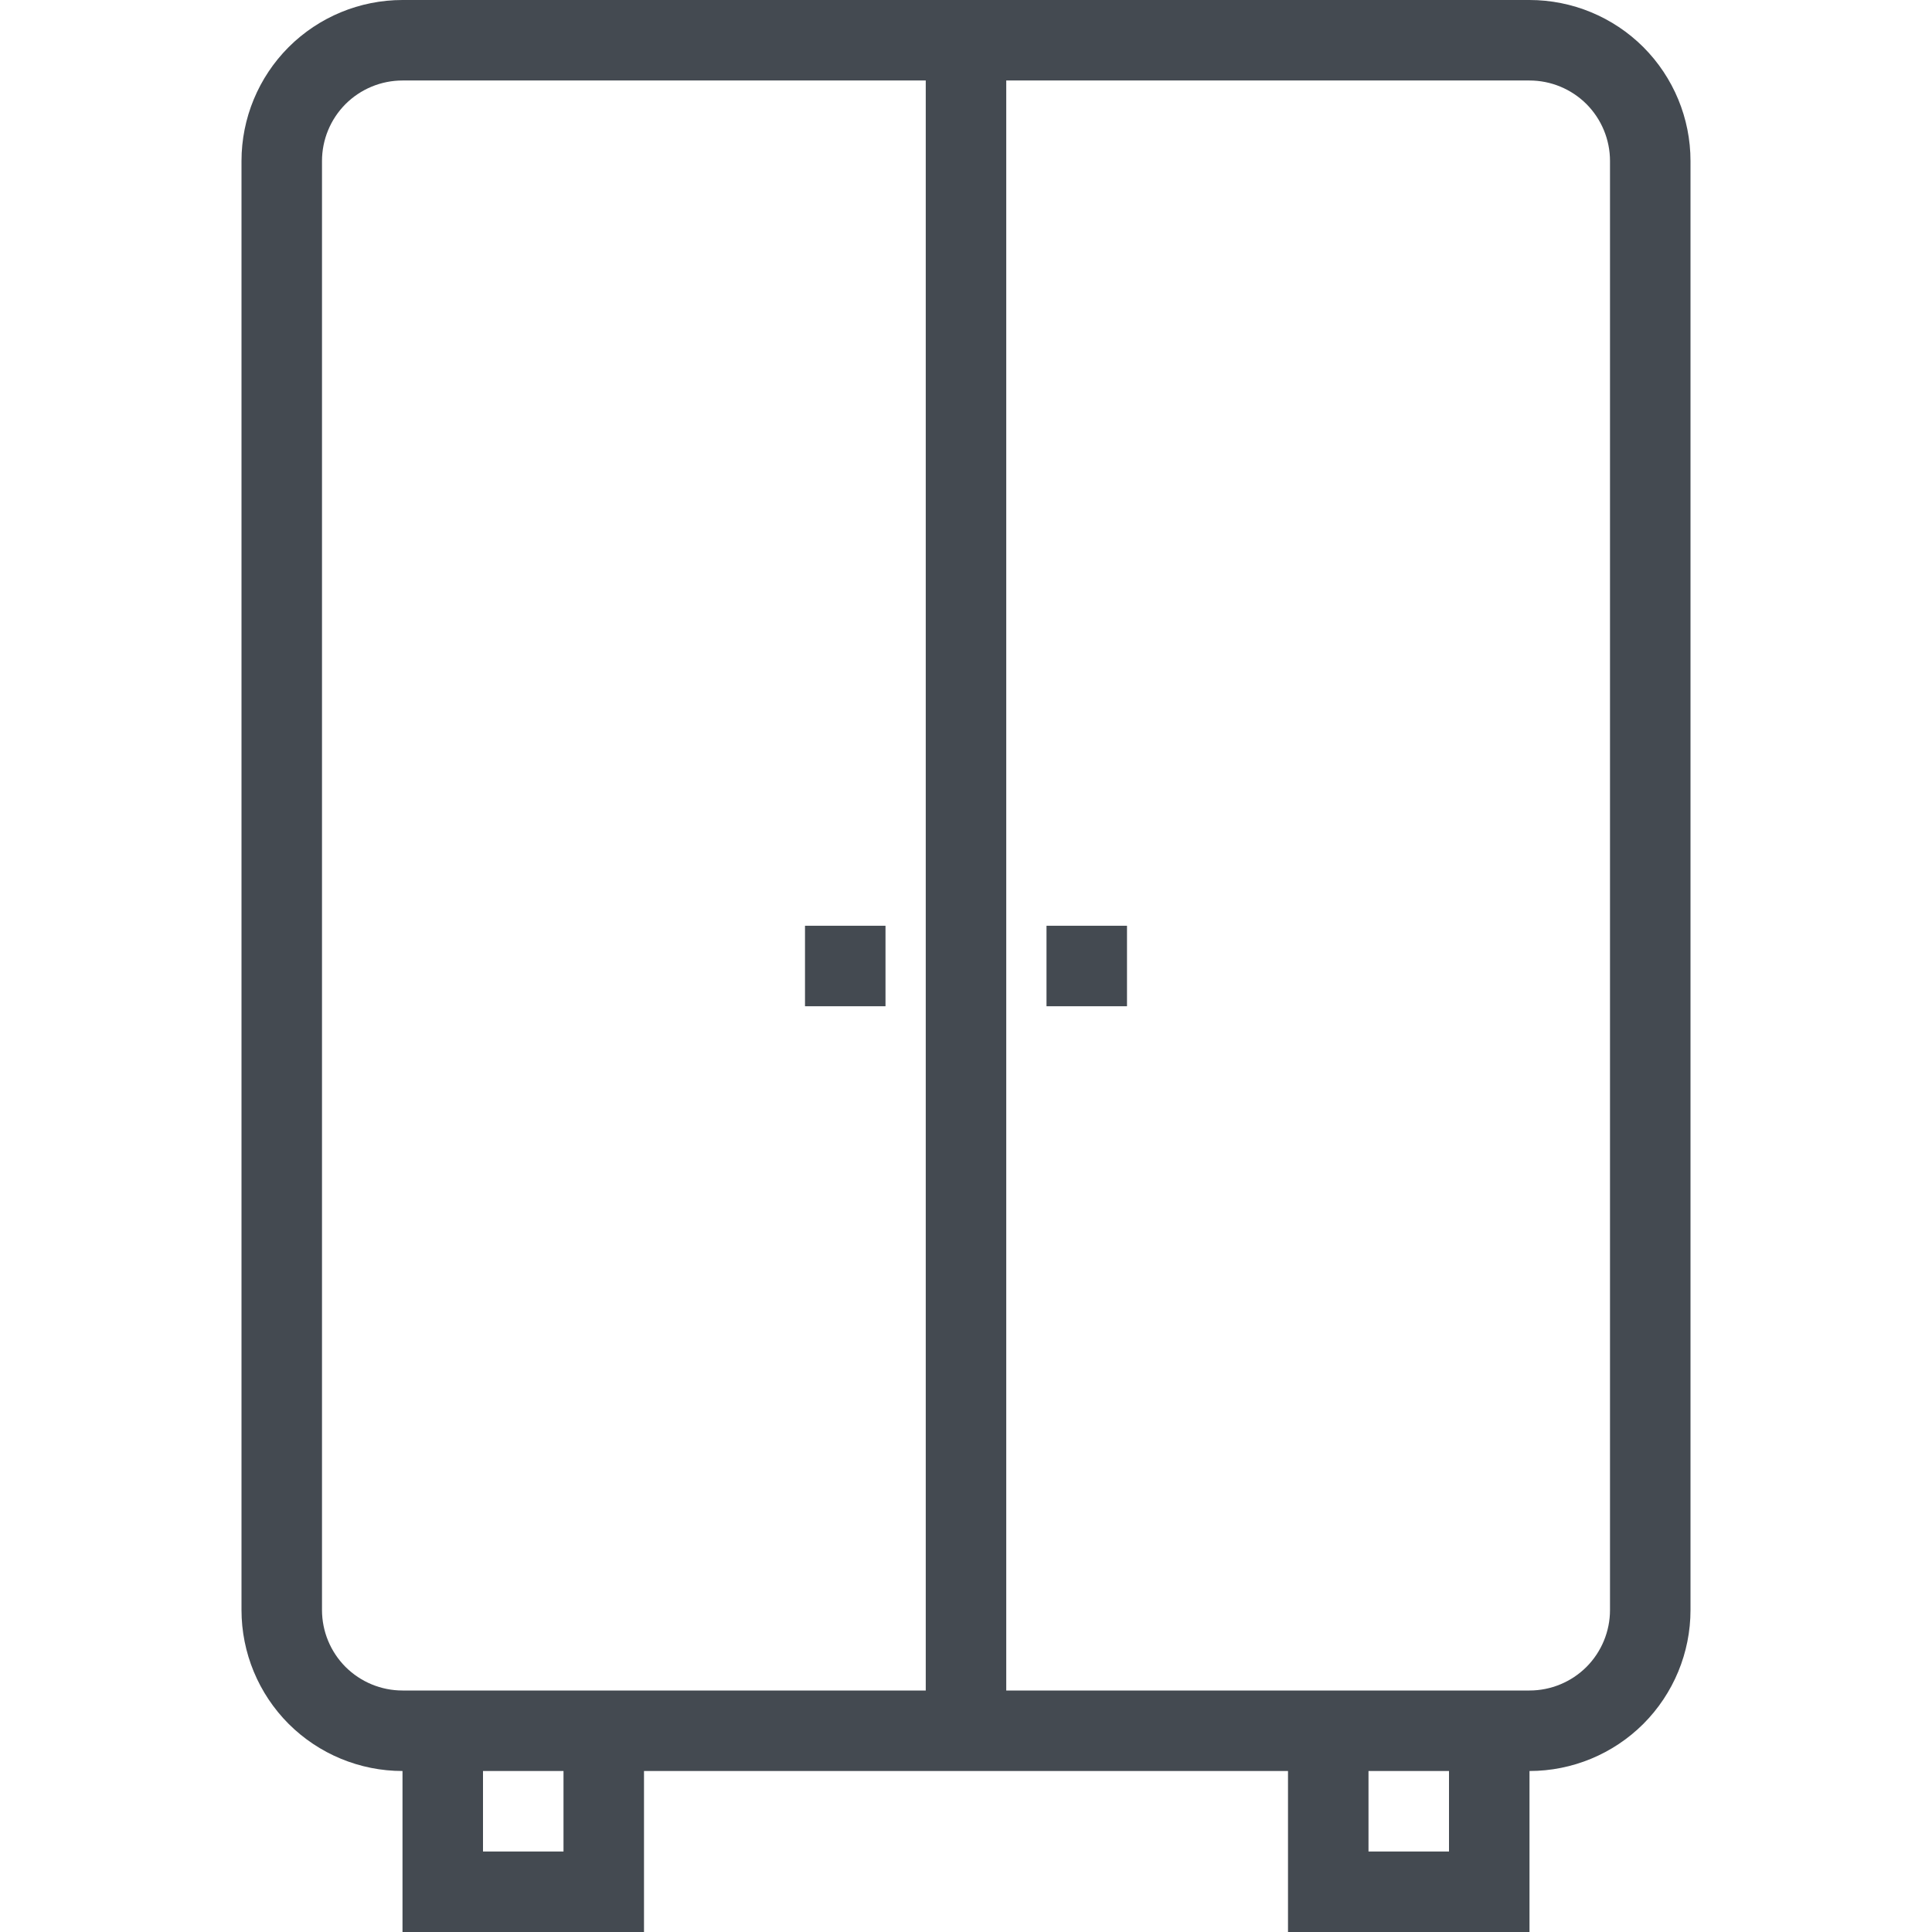 <svg width="24" height="24" viewBox="0 0 24 24" fill="none" xmlns="http://www.w3.org/2000/svg">
    <g>
        <path d="M19 21.5H5C4.602 21.5 4.221 21.342 3.939 21.061C3.658 20.779 3.5 20.398 3.5 20V2C3.5 1.602 3.658 1.221 3.939 0.939C4.221 0.658 4.602 0.5 5 0.5H19C19.398 0.5 19.779 0.658 20.061 0.939C20.342 1.221 20.5 1.602 20.5 2V20C20.5 20.398 20.342 20.779 20.061 21.061C19.779 21.342 19.398 21.5 19 21.5Z"
              stroke="#444A51"
        />
        <path d="M12 0.5V21.5" stroke="#444A51"/>
        <path d="M13.5 11.5V12.5" stroke="#444A51"/>
        <path d="M10.5 11.5V12.5" stroke="#444A51"/>
        <path d="M5.5 21.5V23.5H7.5V21.5" stroke="#444A51"/>
        <path d="M16.5 21.5V23.5H18.5V21.5" stroke="#444A51"/>
    </g>
</svg>
